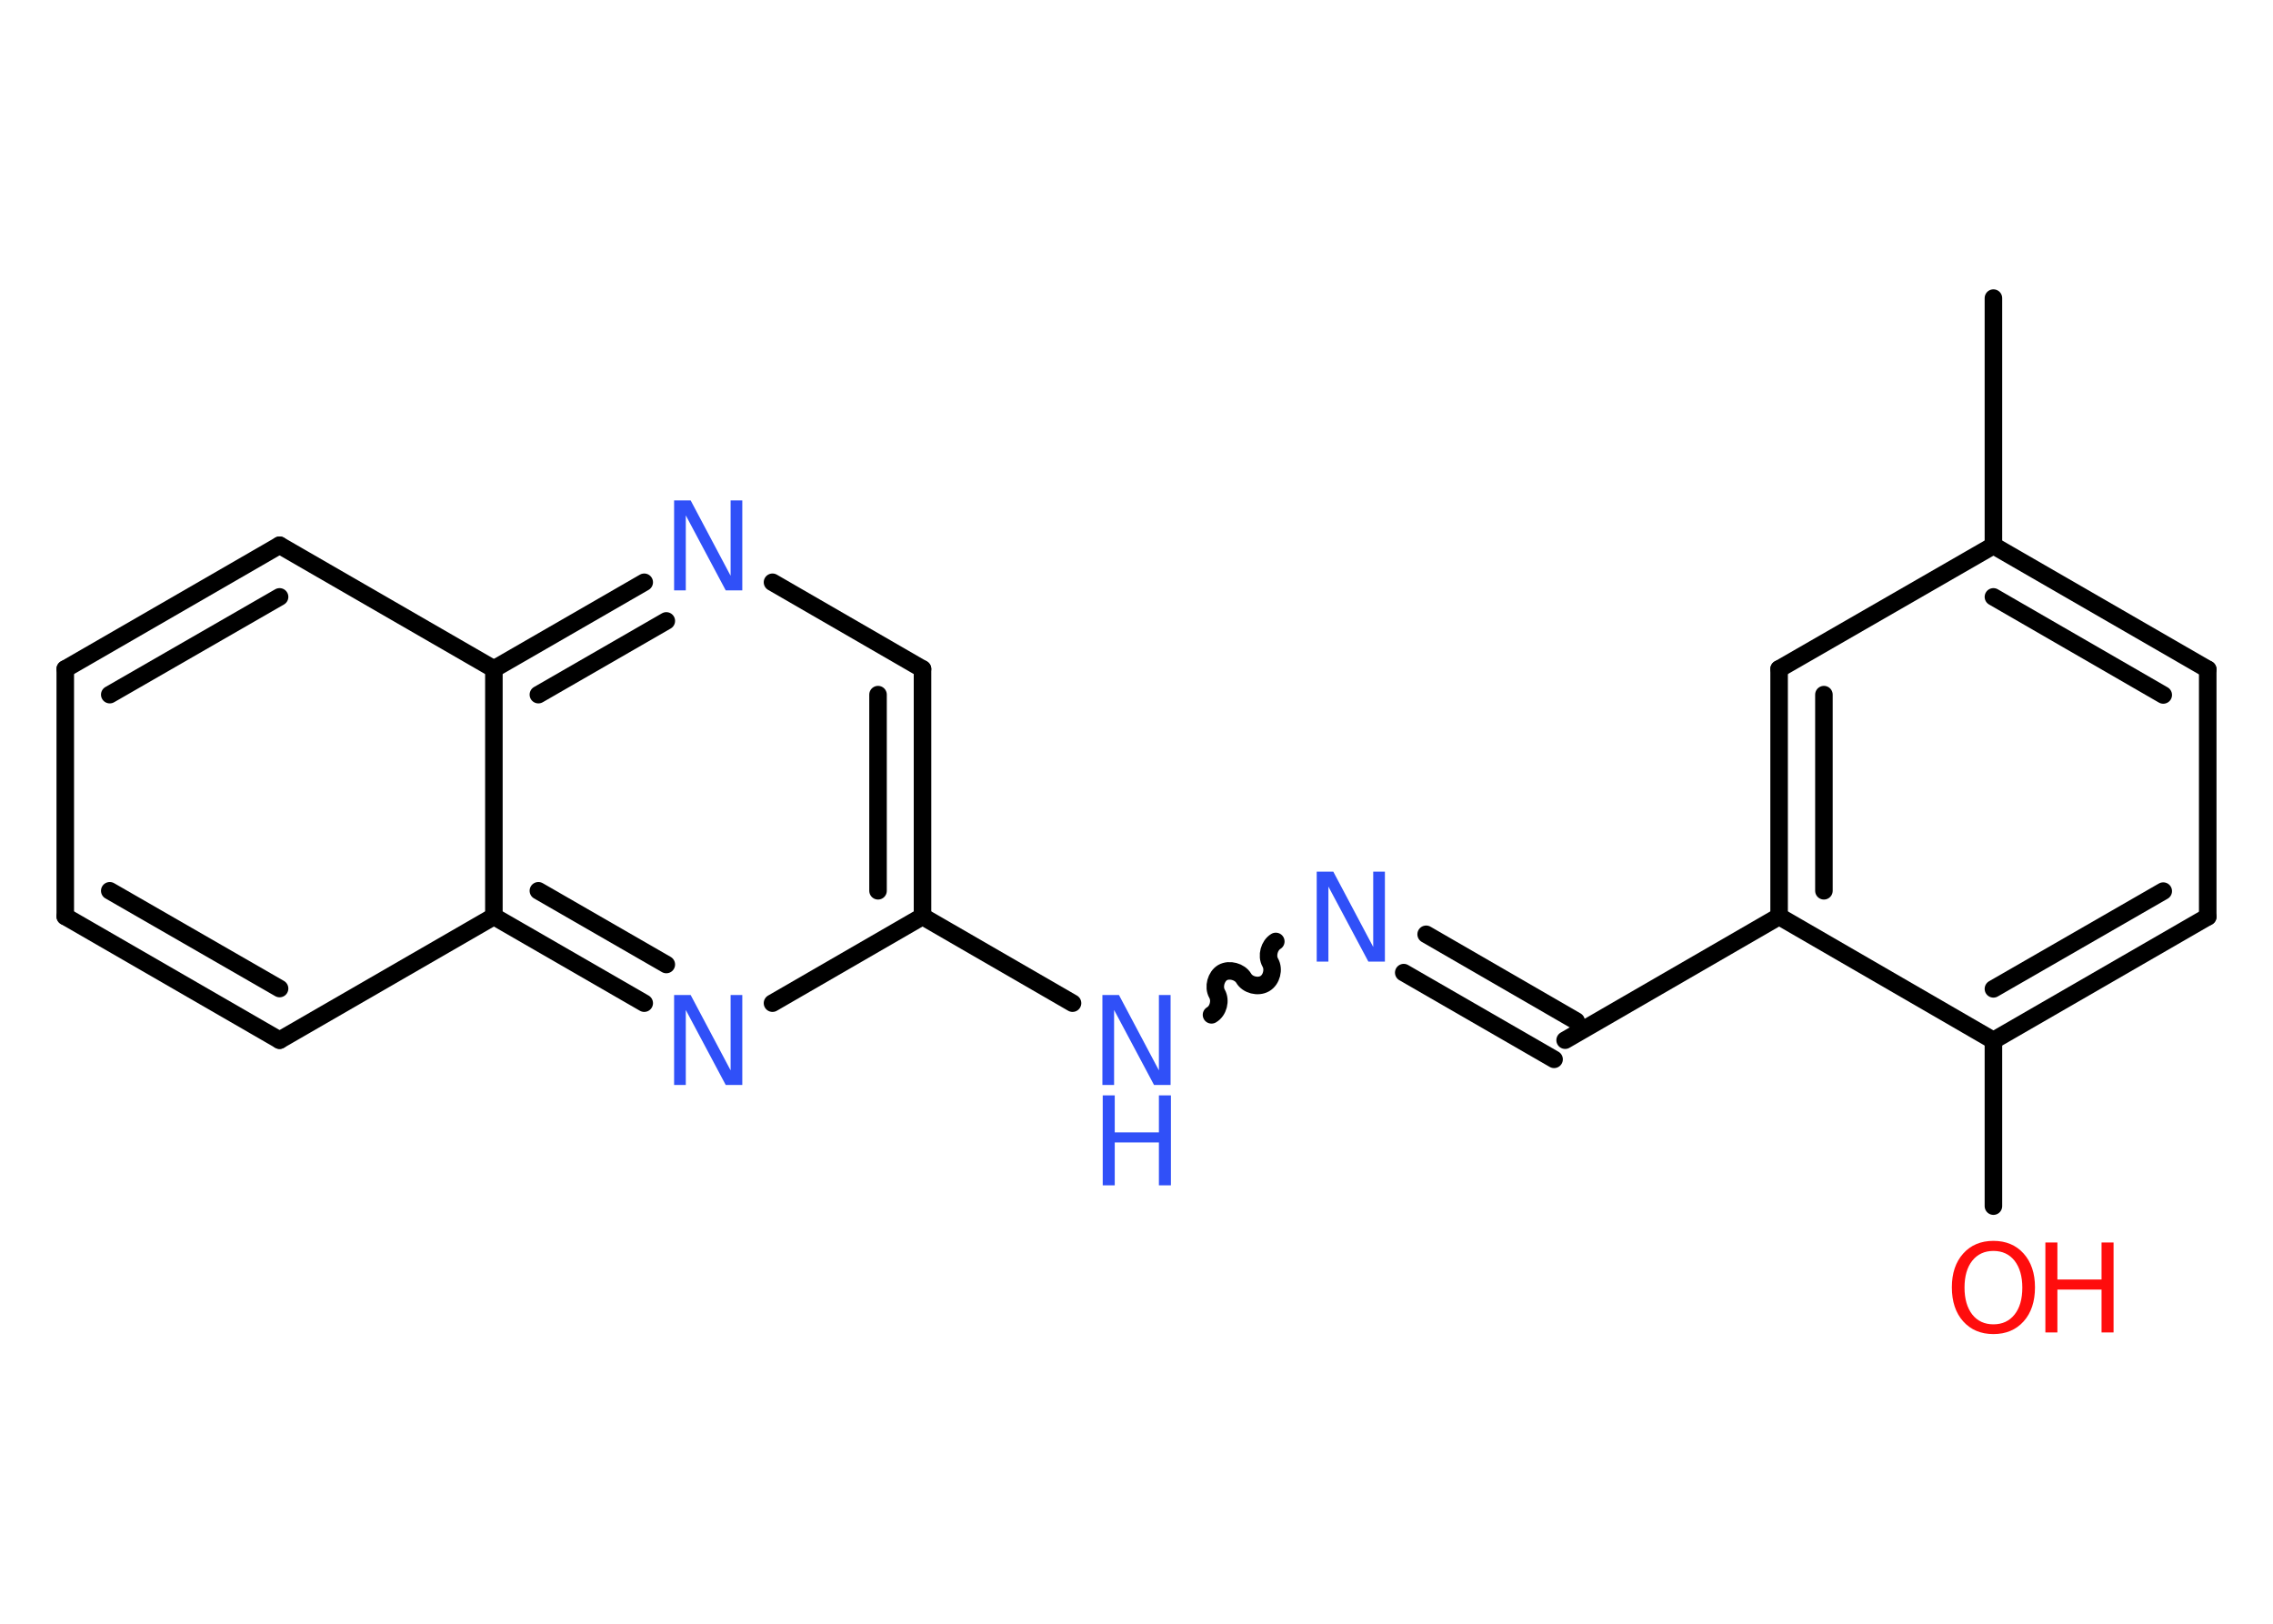 <?xml version='1.0' encoding='UTF-8'?>
<!DOCTYPE svg PUBLIC "-//W3C//DTD SVG 1.1//EN" "http://www.w3.org/Graphics/SVG/1.1/DTD/svg11.dtd">
<svg version='1.2' xmlns='http://www.w3.org/2000/svg' xmlns:xlink='http://www.w3.org/1999/xlink' width='70.0mm' height='50.0mm' viewBox='0 0 70.0 50.0'>
  <desc>Generated by the Chemistry Development Kit (http://github.com/cdk)</desc>
  <g stroke-linecap='round' stroke-linejoin='round' stroke='#000000' stroke-width='.54' fill='#3050F8'>
    <rect x='.0' y='.0' width='70.0' height='50.0' fill='#FFFFFF' stroke='none'/>
    <g id='mol1' class='mol'>
      <line id='mol1bnd1' class='bond' x1='61.39' y1='9.18' x2='61.39' y2='16.8'/>
      <g id='mol1bnd2' class='bond'>
        <line x1='67.99' y1='20.61' x2='61.39' y2='16.8'/>
        <line x1='66.62' y1='21.4' x2='61.39' y2='18.38'/>
      </g>
      <line id='mol1bnd3' class='bond' x1='67.99' y1='20.61' x2='67.99' y2='28.23'/>
      <g id='mol1bnd4' class='bond'>
        <line x1='61.39' y1='32.04' x2='67.99' y2='28.23'/>
        <line x1='61.39' y1='30.45' x2='66.62' y2='27.44'/>
      </g>
      <line id='mol1bnd5' class='bond' x1='61.39' y1='32.04' x2='61.39' y2='37.14'/>
      <line id='mol1bnd6' class='bond' x1='61.39' y1='32.04' x2='54.79' y2='28.22'/>
      <line id='mol1bnd7' class='bond' x1='54.79' y1='28.22' x2='48.2' y2='32.03'/>
      <g id='mol1bnd8' class='bond'>
        <line x1='47.86' y1='32.62' x2='43.23' y2='29.95'/>
        <line x1='48.54' y1='31.44' x2='43.92' y2='28.77'/>
      </g>
      <path id='mol1bnd9' class='bond' d='M37.31 31.25c.21 -.12 .29 -.44 .17 -.65c-.12 -.21 -.03 -.53 .17 -.65c.21 -.12 .53 -.03 .65 .17c.12 .21 .44 .29 .65 .17c.21 -.12 .29 -.44 .17 -.65c-.12 -.21 -.03 -.53 .17 -.65' fill='none' stroke='#000000' stroke-width='.54'/>
      <line id='mol1bnd10' class='bond' x1='33.03' y1='30.89' x2='28.41' y2='28.22'/>
      <g id='mol1bnd11' class='bond'>
        <line x1='28.41' y1='28.22' x2='28.41' y2='20.6'/>
        <line x1='27.04' y1='27.43' x2='27.04' y2='21.39'/>
      </g>
      <line id='mol1bnd12' class='bond' x1='28.41' y1='20.6' x2='23.79' y2='17.93'/>
      <g id='mol1bnd13' class='bond'>
        <line x1='19.84' y1='17.93' x2='15.21' y2='20.6'/>
        <line x1='20.52' y1='19.12' x2='16.58' y2='21.39'/>
      </g>
      <line id='mol1bnd14' class='bond' x1='15.21' y1='20.6' x2='8.61' y2='16.79'/>
      <g id='mol1bnd15' class='bond'>
        <line x1='8.61' y1='16.79' x2='2.01' y2='20.6'/>
        <line x1='8.61' y1='18.38' x2='3.38' y2='21.39'/>
      </g>
      <line id='mol1bnd16' class='bond' x1='2.01' y1='20.6' x2='2.01' y2='28.22'/>
      <g id='mol1bnd17' class='bond'>
        <line x1='2.01' y1='28.22' x2='8.61' y2='32.03'/>
        <line x1='3.38' y1='27.43' x2='8.61' y2='30.44'/>
      </g>
      <line id='mol1bnd18' class='bond' x1='8.61' y1='32.03' x2='15.21' y2='28.22'/>
      <line id='mol1bnd19' class='bond' x1='15.21' y1='20.6' x2='15.21' y2='28.22'/>
      <g id='mol1bnd20' class='bond'>
        <line x1='15.21' y1='28.22' x2='19.84' y2='30.89'/>
        <line x1='16.58' y1='27.43' x2='20.52' y2='29.7'/>
      </g>
      <line id='mol1bnd21' class='bond' x1='28.41' y1='28.22' x2='23.79' y2='30.89'/>
      <g id='mol1bnd22' class='bond'>
        <line x1='54.79' y1='20.6' x2='54.79' y2='28.22'/>
        <line x1='56.17' y1='21.39' x2='56.17' y2='27.43'/>
      </g>
      <line id='mol1bnd23' class='bond' x1='61.39' y1='16.8' x2='54.79' y2='20.6'/>
      <g id='mol1atm6' class='atom'>
        <path d='M61.39 38.52q-.41 .0 -.65 .3q-.24 .3 -.24 .83q.0 .52 .24 .83q.24 .3 .65 .3q.41 .0 .65 -.3q.24 -.3 .24 -.83q.0 -.52 -.24 -.83q-.24 -.3 -.65 -.3zM61.39 38.21q.58 .0 .93 .39q.35 .39 .35 1.04q.0 .66 -.35 1.05q-.35 .39 -.93 .39q-.58 .0 -.93 -.39q-.35 -.39 -.35 -1.05q.0 -.65 .35 -1.04q.35 -.39 .93 -.39z' stroke='none' fill='#FF0D0D'/>
        <path d='M62.99 38.26h.37v1.14h1.36v-1.14h.37v2.77h-.37v-1.32h-1.36v1.32h-.37v-2.77z' stroke='none' fill='#FF0D0D'/>
      </g>
      <path id='mol1atm9' class='atom' d='M40.56 26.84h.5l1.23 2.32v-2.32h.36v2.77h-.51l-1.23 -2.31v2.31h-.36v-2.77z' stroke='none'/>
      <g id='mol1atm10' class='atom'>
        <path d='M33.96 30.64h.5l1.23 2.32v-2.32h.36v2.77h-.51l-1.23 -2.31v2.31h-.36v-2.77z' stroke='none'/>
        <path d='M33.96 33.73h.37v1.14h1.36v-1.14h.37v2.77h-.37v-1.32h-1.36v1.32h-.37v-2.77z' stroke='none'/>
      </g>
      <path id='mol1atm13' class='atom' d='M20.77 15.41h.5l1.23 2.32v-2.32h.36v2.77h-.51l-1.23 -2.31v2.31h-.36v-2.77z' stroke='none'/>
      <path id='mol1atm20' class='atom' d='M20.77 30.64h.5l1.23 2.32v-2.32h.36v2.77h-.51l-1.23 -2.31v2.31h-.36v-2.77z' stroke='none'/>
    </g>
  </g>
</svg>
